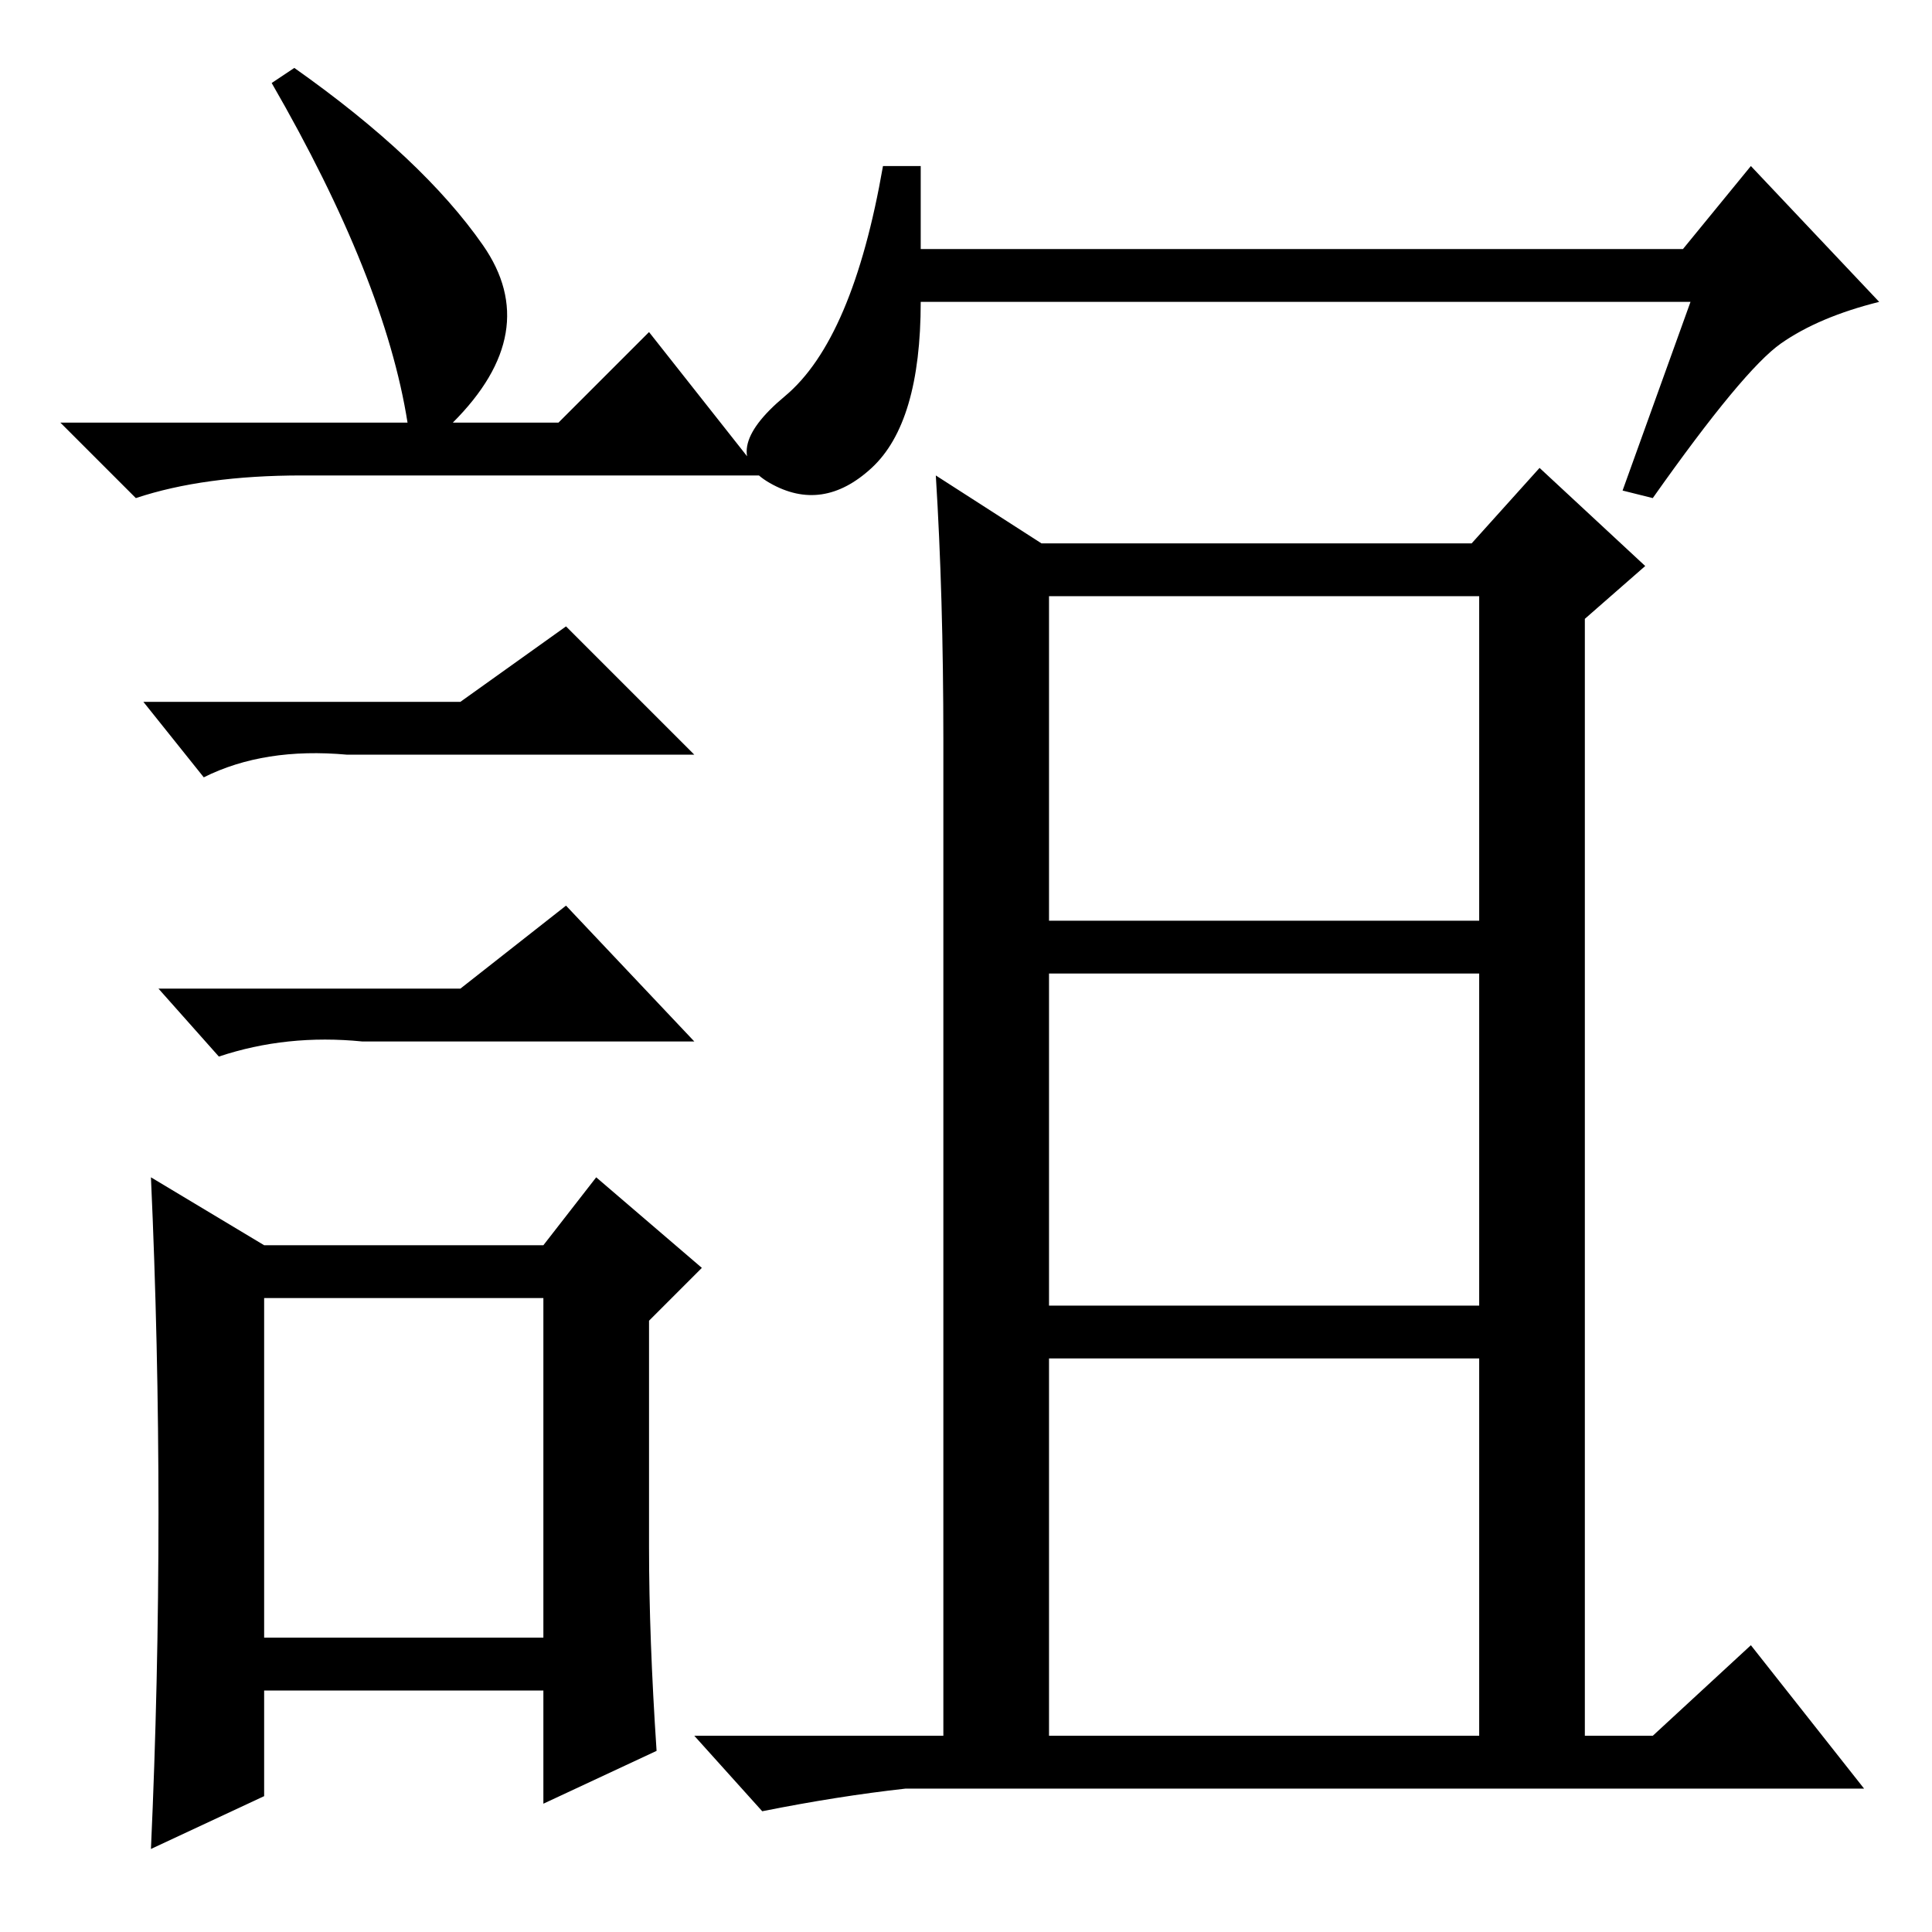 <?xml version="1.0" standalone="no"?>
<!DOCTYPE svg PUBLIC "-//W3C//DTD SVG 1.1//EN" "http://www.w3.org/Graphics/SVG/1.1/DTD/svg11.dtd" >
<svg xmlns="http://www.w3.org/2000/svg" xmlns:xlink="http://www.w3.org/1999/xlink" version="1.1" viewBox="0 -36 256 256">
  <g transform="matrix(1 0 0 -1 0 220)">
   <path fill="currentColor"
d="M39 247q17 -12 25 -23.5t-4 -23.5h14l12 12l15 -19h-61q-13 0 -22 -3l-10 10h46q-3 19 -18 45zM35 39h37v45h-37v-45zM61 163l14 10l17 -17h-46q-11 1 -19 -3l-8 10h42zM61 125l14 11l17 -18h-44q-10 1 -19 -2l-8 9h40zM86 51q0 -12 1 -27l-15 -7v15h-37v-14l-15 -7
q1 22 1 44.5t-1 44.5l15 -9h37l7 9l14 -12l-7 -7v-30zM224 216h-102q0 -16 -6.5 -22t-13.5 -2t2 11.5t13 30.5h5v-11h101l9 11l17 -18q-8 -2 -13 -5.5t-17 -20.5l-4 1zM125 158q0 19 -1 35l14 -9h57l9 10l14 -13l-8 -7v-148h9l13 12l15 -19h-127q-9 -1 -19 -3l-9 10h33v132z
M139 134h57v43h-57v-43zM139 83h57v44h-57v-44zM139 26h57v50h-57v-50z" />
  </g>

</svg>
